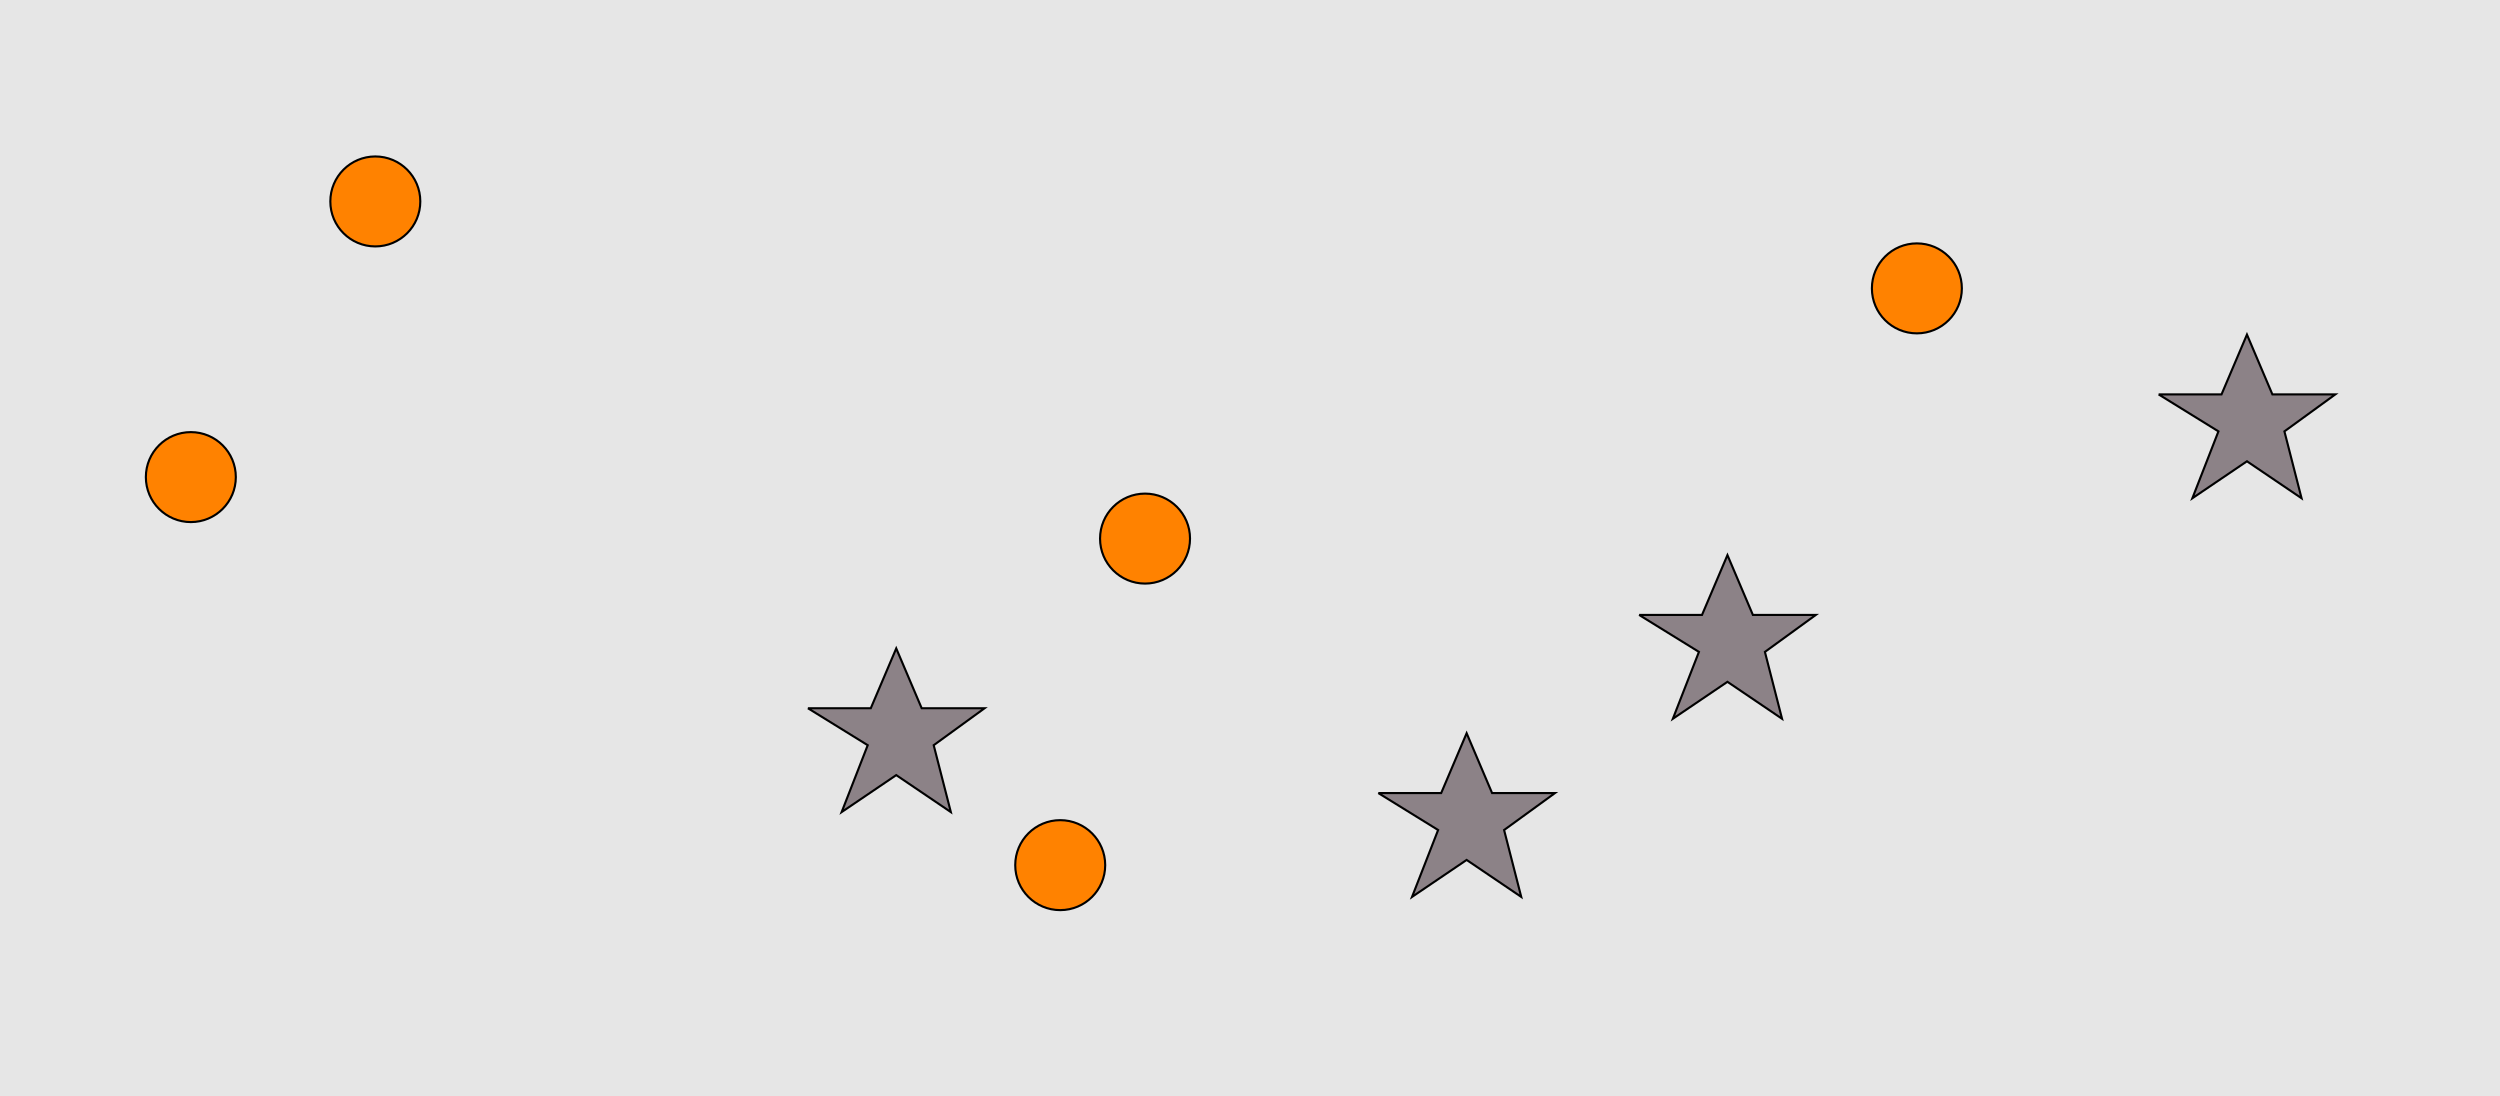 <?xml version="1.0" encoding="UTF-8"?>
<svg xmlns="http://www.w3.org/2000/svg" xmlns:xlink="http://www.w3.org/1999/xlink" width="1179pt" height="517pt" viewBox="0 0 1179 517" version="1.1">
<g id="surface1071">
<rect x="0" y="0" width="1179" height="517" style="fill:rgb(90%,90%,90%);fill-opacity:1;stroke:none;"/>
<path style="fill-rule:nonzero;fill:rgb(55%,51%,53%);fill-opacity:1;stroke-width:1;stroke-linecap:butt;stroke-linejoin:miter;stroke:rgb(0%,0%,0%);stroke-opacity:1;stroke-miterlimit:10;" d="M 773 290 L 802.664 290 L 814.664 261.785 L 826.664 290 L 856.332 290 L 832.332 307.438 L 840.418 338.98 L 814.664 321.543 L 788.914 338.98 L 801.215 307.438 L 773 290 "/>
<path style="fill-rule:nonzero;fill:rgb(55%,51%,53%);fill-opacity:1;stroke-width:1;stroke-linecap:butt;stroke-linejoin:miter;stroke:rgb(0%,0%,0%);stroke-opacity:1;stroke-miterlimit:10;" d="M 1018 186 L 1047.664 186 L 1059.664 157.785 L 1071.664 186 L 1101.332 186 L 1077.332 203.438 L 1085.418 234.98 L 1059.664 217.543 L 1033.914 234.98 L 1046.215 203.438 L 1018 186 "/>
<path style="fill-rule:nonzero;fill:rgb(55%,51%,53%);fill-opacity:1;stroke-width:1;stroke-linecap:butt;stroke-linejoin:miter;stroke:rgb(0%,0%,0%);stroke-opacity:1;stroke-miterlimit:10;" d="M 650 374 L 679.664 374 L 691.664 345.785 L 703.664 374 L 733.332 374 L 709.332 391.438 L 717.418 422.98 L 691.664 405.543 L 665.914 422.98 L 678.215 391.438 L 650 374 "/>
<path style="fill-rule:nonzero;fill:rgb(55%,51%,53%);fill-opacity:1;stroke-width:1;stroke-linecap:butt;stroke-linejoin:miter;stroke:rgb(0%,0%,0%);stroke-opacity:1;stroke-miterlimit:10;" d="M 381 334 L 410.664 334 L 422.664 305.785 L 434.664 334 L 464.332 334 L 440.332 351.438 L 448.418 382.98 L 422.664 365.543 L 396.914 382.98 L 409.215 351.438 L 381 334 "/>
<path style="fill-rule:nonzero;fill:rgb(100%,51%,0%);fill-opacity:1;stroke-width:1;stroke-linecap:butt;stroke-linejoin:miter;stroke:rgb(0%,0%,0%);stroke-opacity:1;stroke-miterlimit:10;" d="M 561.215 254 C 561.215 265.715 551.715 275.215 540 275.215 C 528.285 275.215 518.785 265.715 518.785 254 C 518.785 242.285 528.285 232.785 540 232.785 C 551.715 232.785 561.215 242.285 561.215 254 "/>
<path style="fill-rule:nonzero;fill:rgb(100%,51%,0%);fill-opacity:1;stroke-width:1;stroke-linecap:butt;stroke-linejoin:miter;stroke:rgb(0%,0%,0%);stroke-opacity:1;stroke-miterlimit:10;" d="M 198.215 95 C 198.215 106.715 188.715 116.215 177 116.215 C 165.285 116.215 155.785 106.715 155.785 95 C 155.785 83.285 165.285 73.785 177 73.785 C 188.715 73.785 198.215 83.285 198.215 95 "/>
<path style="fill-rule:nonzero;fill:rgb(100%,51%,0%);fill-opacity:1;stroke-width:1;stroke-linecap:butt;stroke-linejoin:miter;stroke:rgb(0%,0%,0%);stroke-opacity:1;stroke-miterlimit:10;" d="M 111.215 225 C 111.215 236.715 101.715 246.215 90 246.215 C 78.285 246.215 68.785 236.715 68.785 225 C 68.785 213.285 78.285 203.785 90 203.785 C 101.715 203.785 111.215 213.285 111.215 225 "/>
<path style="fill-rule:nonzero;fill:rgb(100%,51%,0%);fill-opacity:1;stroke-width:1;stroke-linecap:butt;stroke-linejoin:miter;stroke:rgb(0%,0%,0%);stroke-opacity:1;stroke-miterlimit:10;" d="M 521.215 408 C 521.215 419.715 511.715 429.215 500 429.215 C 488.285 429.215 478.785 419.715 478.785 408 C 478.785 396.285 488.285 386.785 500 386.785 C 511.715 386.785 521.215 396.285 521.215 408 "/>
<path style="fill-rule:nonzero;fill:rgb(100%,51%,0%);fill-opacity:1;stroke-width:1;stroke-linecap:butt;stroke-linejoin:miter;stroke:rgb(0%,0%,0%);stroke-opacity:1;stroke-miterlimit:10;" d="M 925.215 136 C 925.215 147.715 915.715 157.215 904 157.215 C 892.285 157.215 882.785 147.715 882.785 136 C 882.785 124.285 892.285 114.785 904 114.785 C 915.715 114.785 925.215 124.285 925.215 136 "/>
</g>
</svg>
